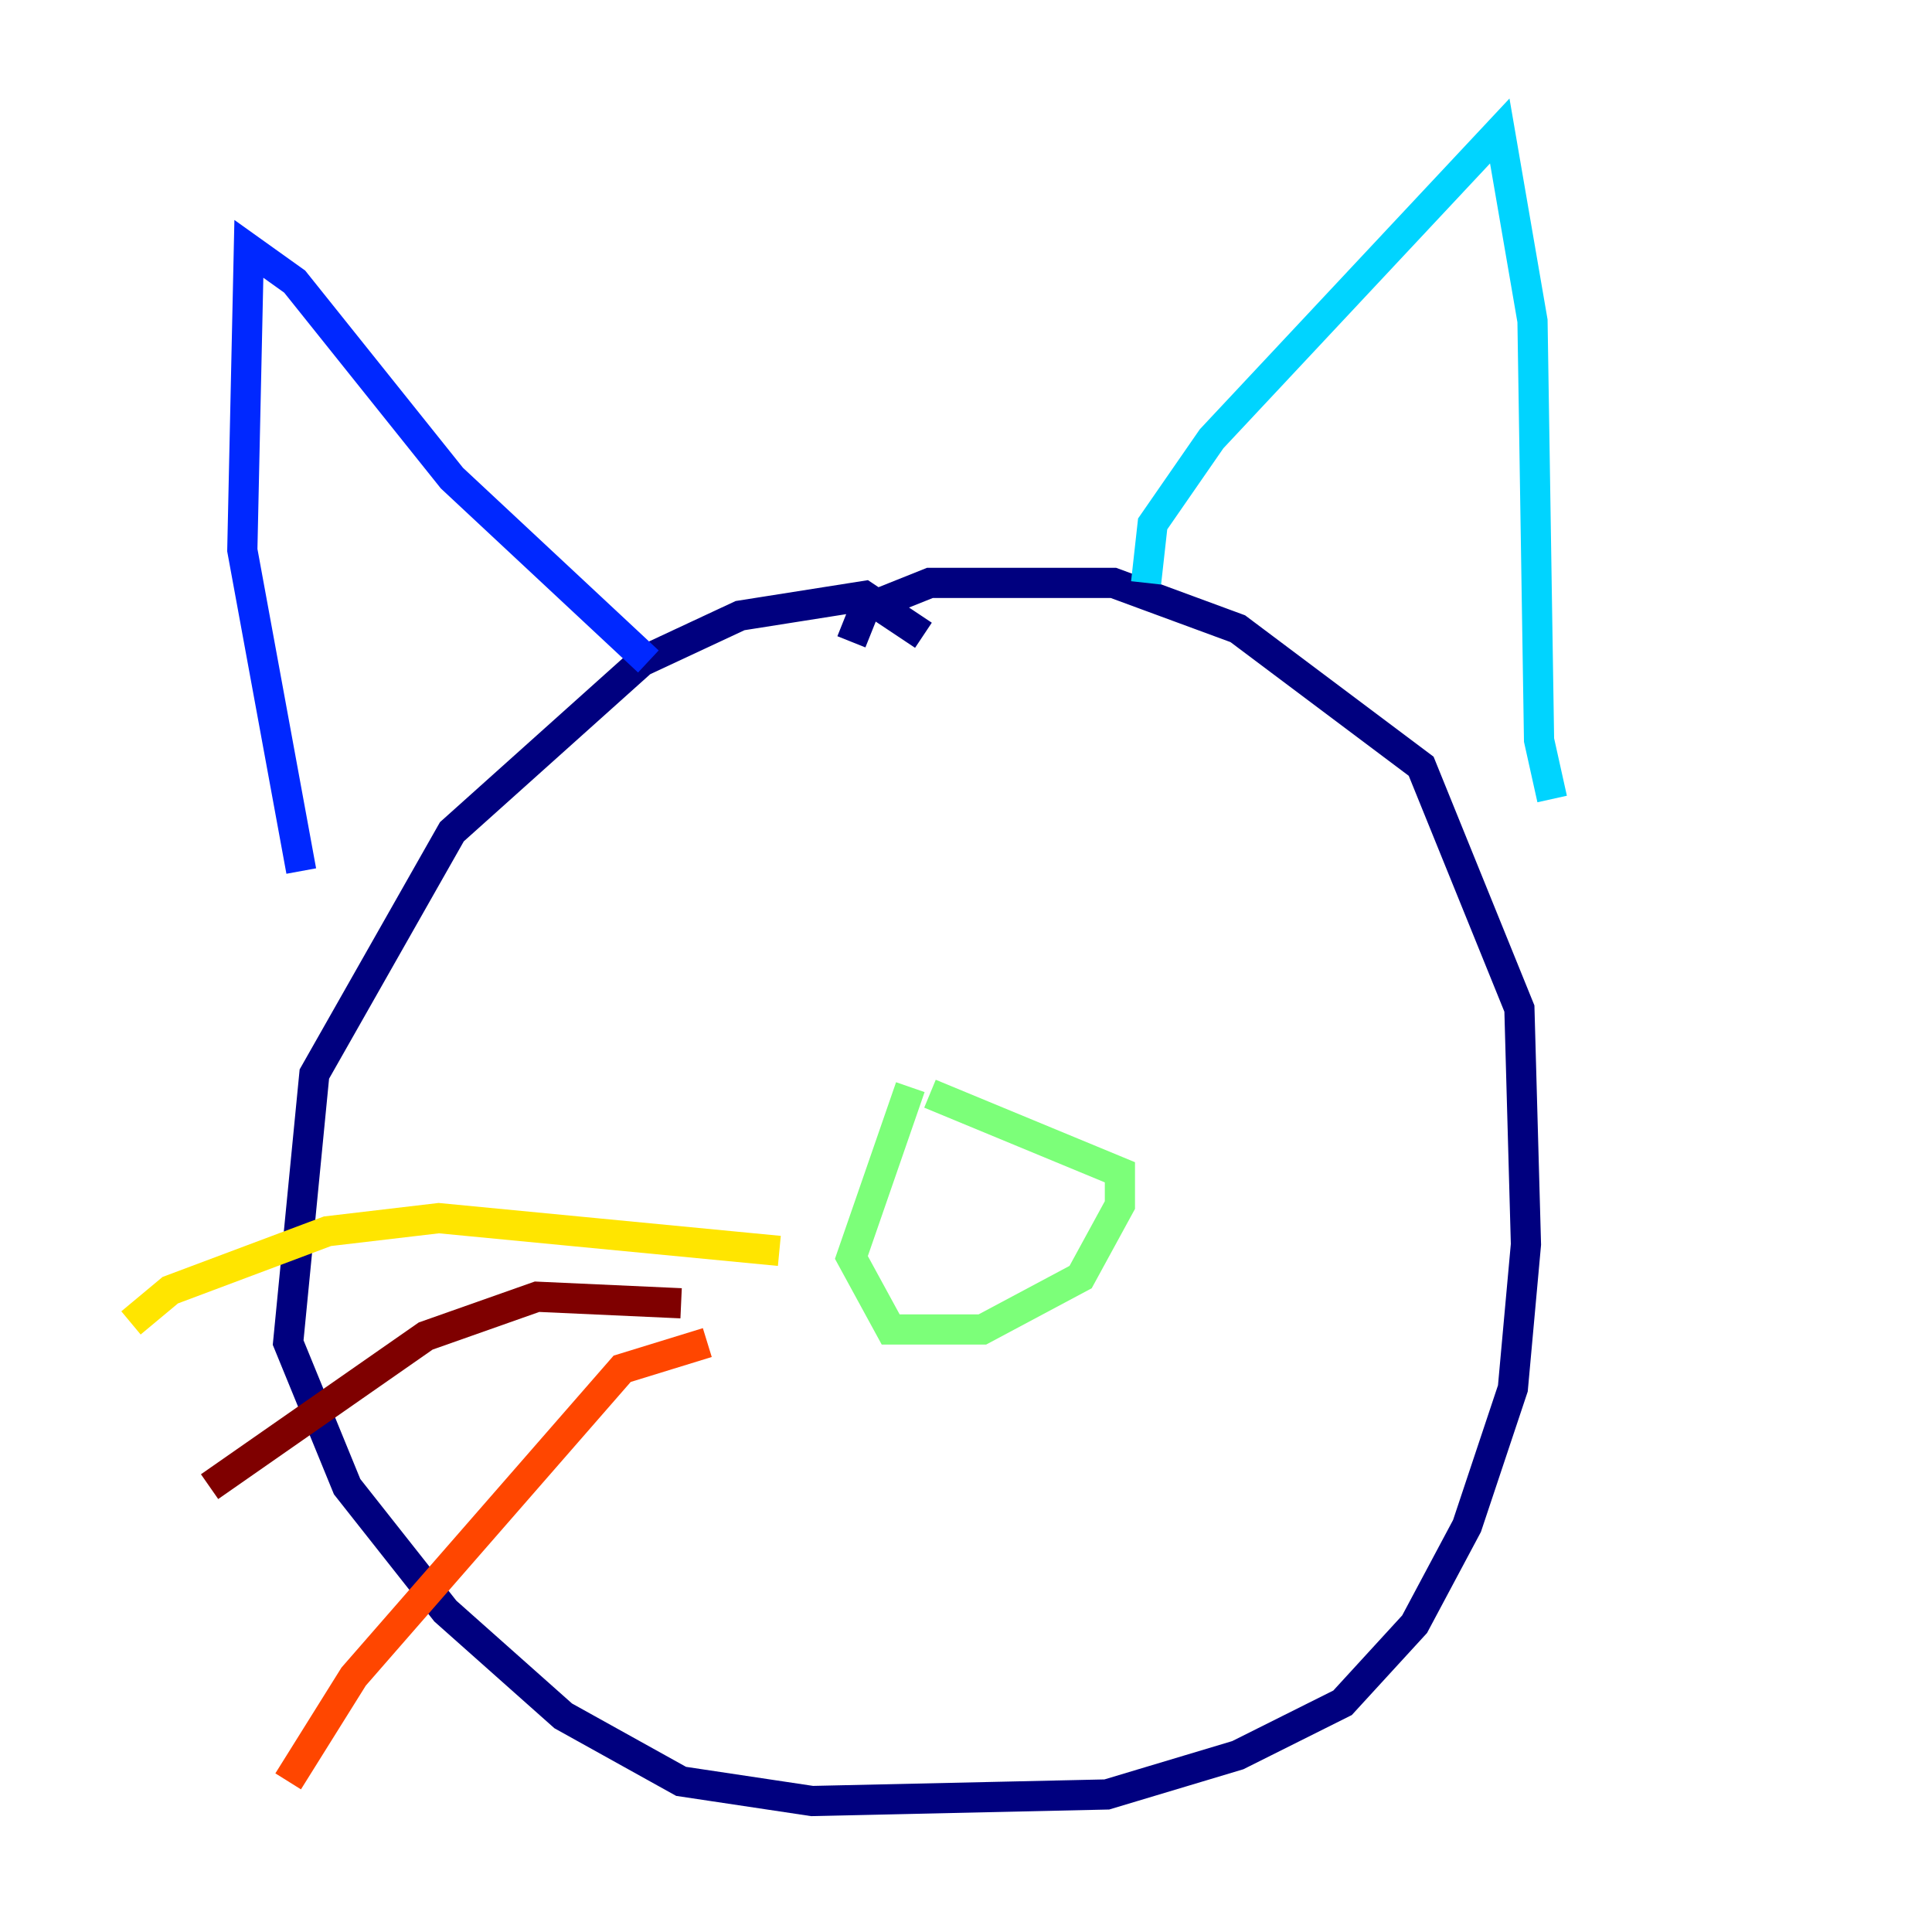 <?xml version="1.0" encoding="utf-8" ?>
<svg baseProfile="tiny" height="128" version="1.2" viewBox="0,0,128,128" width="128" xmlns="http://www.w3.org/2000/svg" xmlns:ev="http://www.w3.org/2001/xml-events" xmlns:xlink="http://www.w3.org/1999/xlink"><defs /><polyline fill="none" points="61.18,42.088 57.275,39.485 49.031,40.786 42.522,43.824 29.939,55.105 20.827,71.159 19.091,88.949 22.997,98.495 29.505,106.739 37.315,113.681 45.125,118.02 53.803,119.322 73.329,118.888 82.007,116.285 88.949,112.814 93.722,107.607 97.193,101.098 100.231,91.986 101.098,82.441 100.664,66.82 94.156,50.766 82.007,41.654 73.763,38.617 61.614,38.617 57.275,40.352 56.407,42.522" stroke="#00007f" stroke-width="2" /><polyline fill="none" points="42.956,43.824 29.939,31.675 19.525,18.658 16.488,16.488 16.054,36.447 19.959,57.709" stroke="#0028ff" stroke-width="2" /><polyline fill="none" points="75.932,38.617 76.366,34.712 80.271,29.071 99.363,8.678 101.532,21.261 101.966,49.031 102.834,52.936" stroke="#00d4ff" stroke-width="2" /><polyline fill="none" points="60.312,72.027 56.407,83.308 59.01,88.081 65.085,88.081 71.593,84.61 74.197,79.837 74.197,77.668 61.614,72.461" stroke="#7cff79" stroke-width="2" /><polyline fill="none" points="51.634,82.875 29.071,80.705 21.695,81.573 11.281,85.478 8.678,87.647" stroke="#ffe500" stroke-width="2" /><polyline fill="none" points="46.861,88.949 41.22,90.685 23.43,111.078 19.091,118.02" stroke="#ff4600" stroke-width="2" /><polyline fill="none" points="45.125,86.346 35.58,85.912 28.203,88.515 13.885,98.495" stroke="#7f0000" stroke-width="2" /></svg>